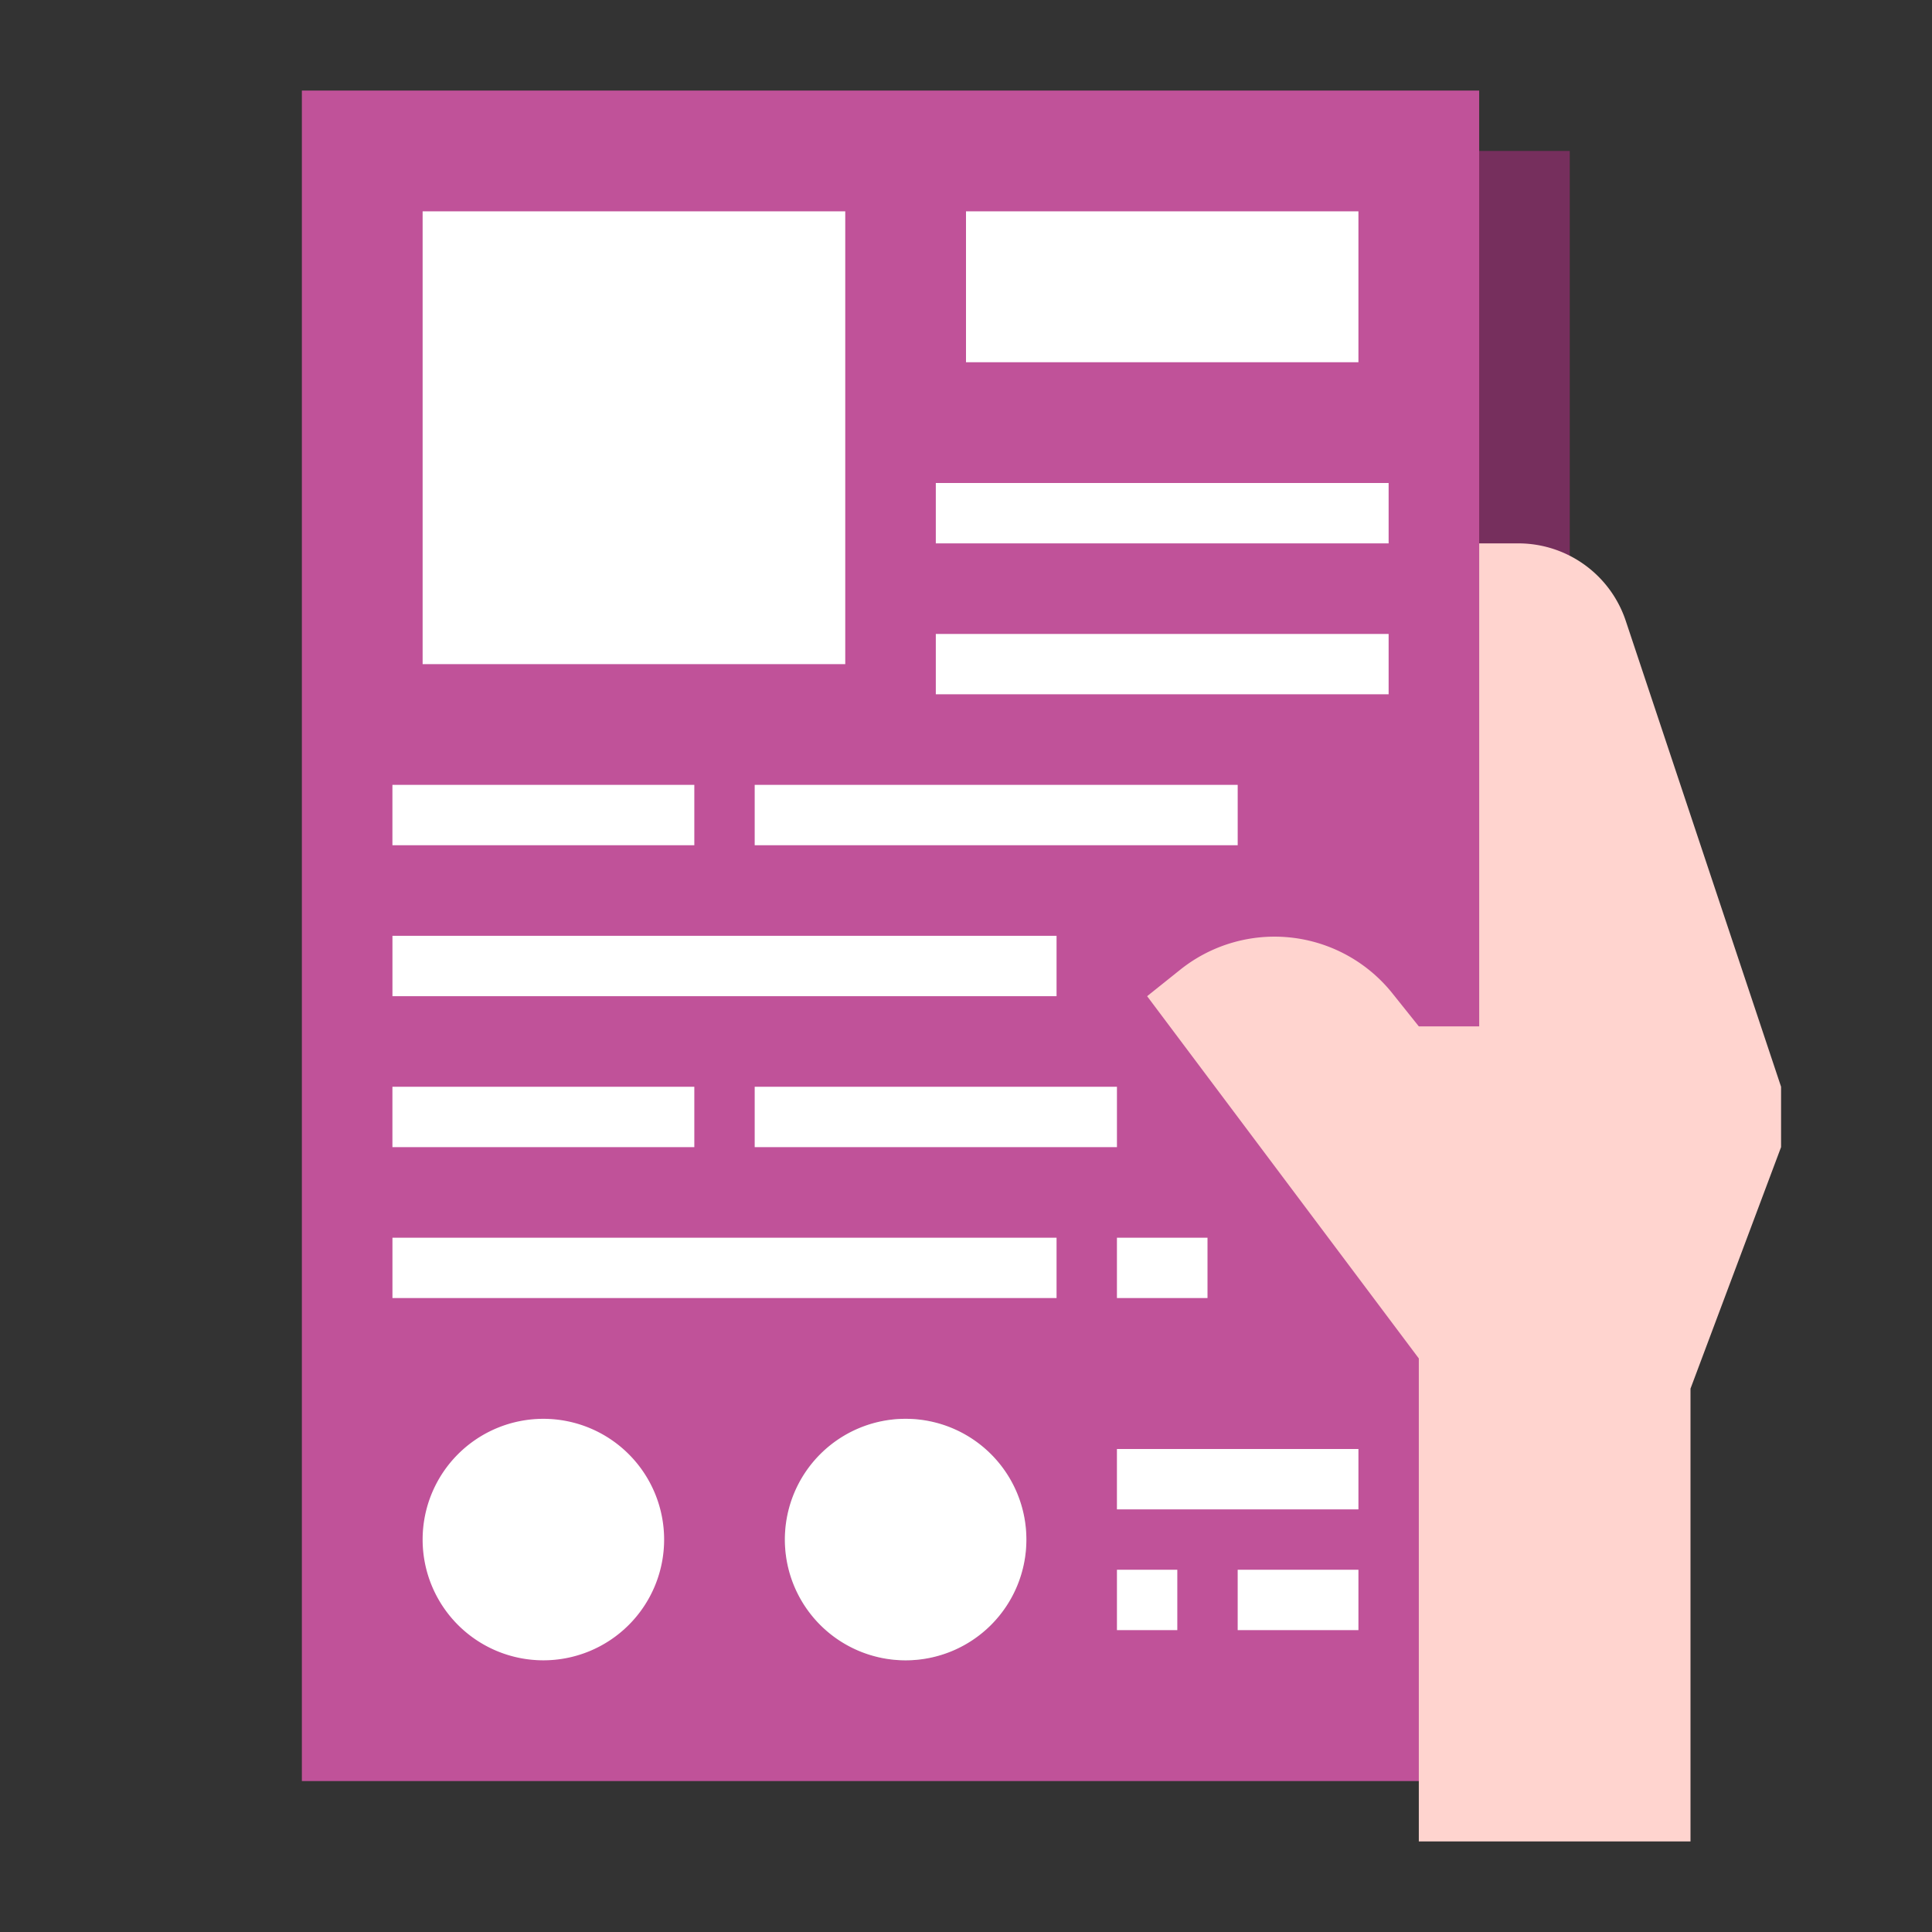 <svg xmlns="http://www.w3.org/2000/svg" width="148" height="148" fill="none" viewBox="0 0 148 148"><rect x="0" y="0" width="148" height="148" fill="#333333" stroke="none"/><path fill="#762F5D" d="M111 11.563h9.25v124.875H111V11.563z"/><path fill="#C05299" d="M23.125 6.938h90.187v129.5H23.125V6.938z"/><path fill="#fff" d="M32.375 16.188H64.75v34.687H32.375V16.187zM71.688 37h34.687v4.625H71.687V37zm0 11.563h34.687v4.624H71.687v-4.624zM30.063 60.125h23.125v4.625H30.061v-4.625zm27.75 0h37v4.625h-37v-4.625zm-27.75 11.563h50.874v4.624H30.063v-4.624zm0 11.562h23.125v4.625H30.061V83.25zm27.75 0h27.75v4.625h-27.75V83.25zm27.75 11.563H92.5v4.624h-6.938v-4.624zm-55.5 0h50.874v4.624H30.063v-4.624zM74 16.188h30.062V27.75H74V16.187zm-23.125 101.75a9.25 9.25 0 0 0-9.25-9.25 9.25 9.25 0 1 0 9.25 9.25z"/><path fill="#999" d="M78.625 117.938a9.25 9.25 0 0 0-9.25-9.25 9.25 9.25 0 1 0 9.25 9.25z"/><path fill="#fff" d="M78.625 117.938a9.25 9.25 0 0 0-9.25-9.25 9.25 9.25 0 1 0 9.25 9.25z"/><path fill="#FFD4CF" d="M108.688 141.062v-37l-20.813-27.75 2.534-2.026a11.562 11.562 0 0 1 16.252 1.805l2.027 2.534h4.624v-37h3a8.675 8.675 0 0 1 8.227 5.93l11.899 35.695v4.625l-6.938 18.5v34.687h-20.812z"/><path fill="#fff" d="M85.563 111h18.499v4.625h-18.5V111zm0 9.25h4.624v4.625h-4.624v-4.625zm9.25 0h9.249v4.625h-9.25v-4.625z"/></svg>